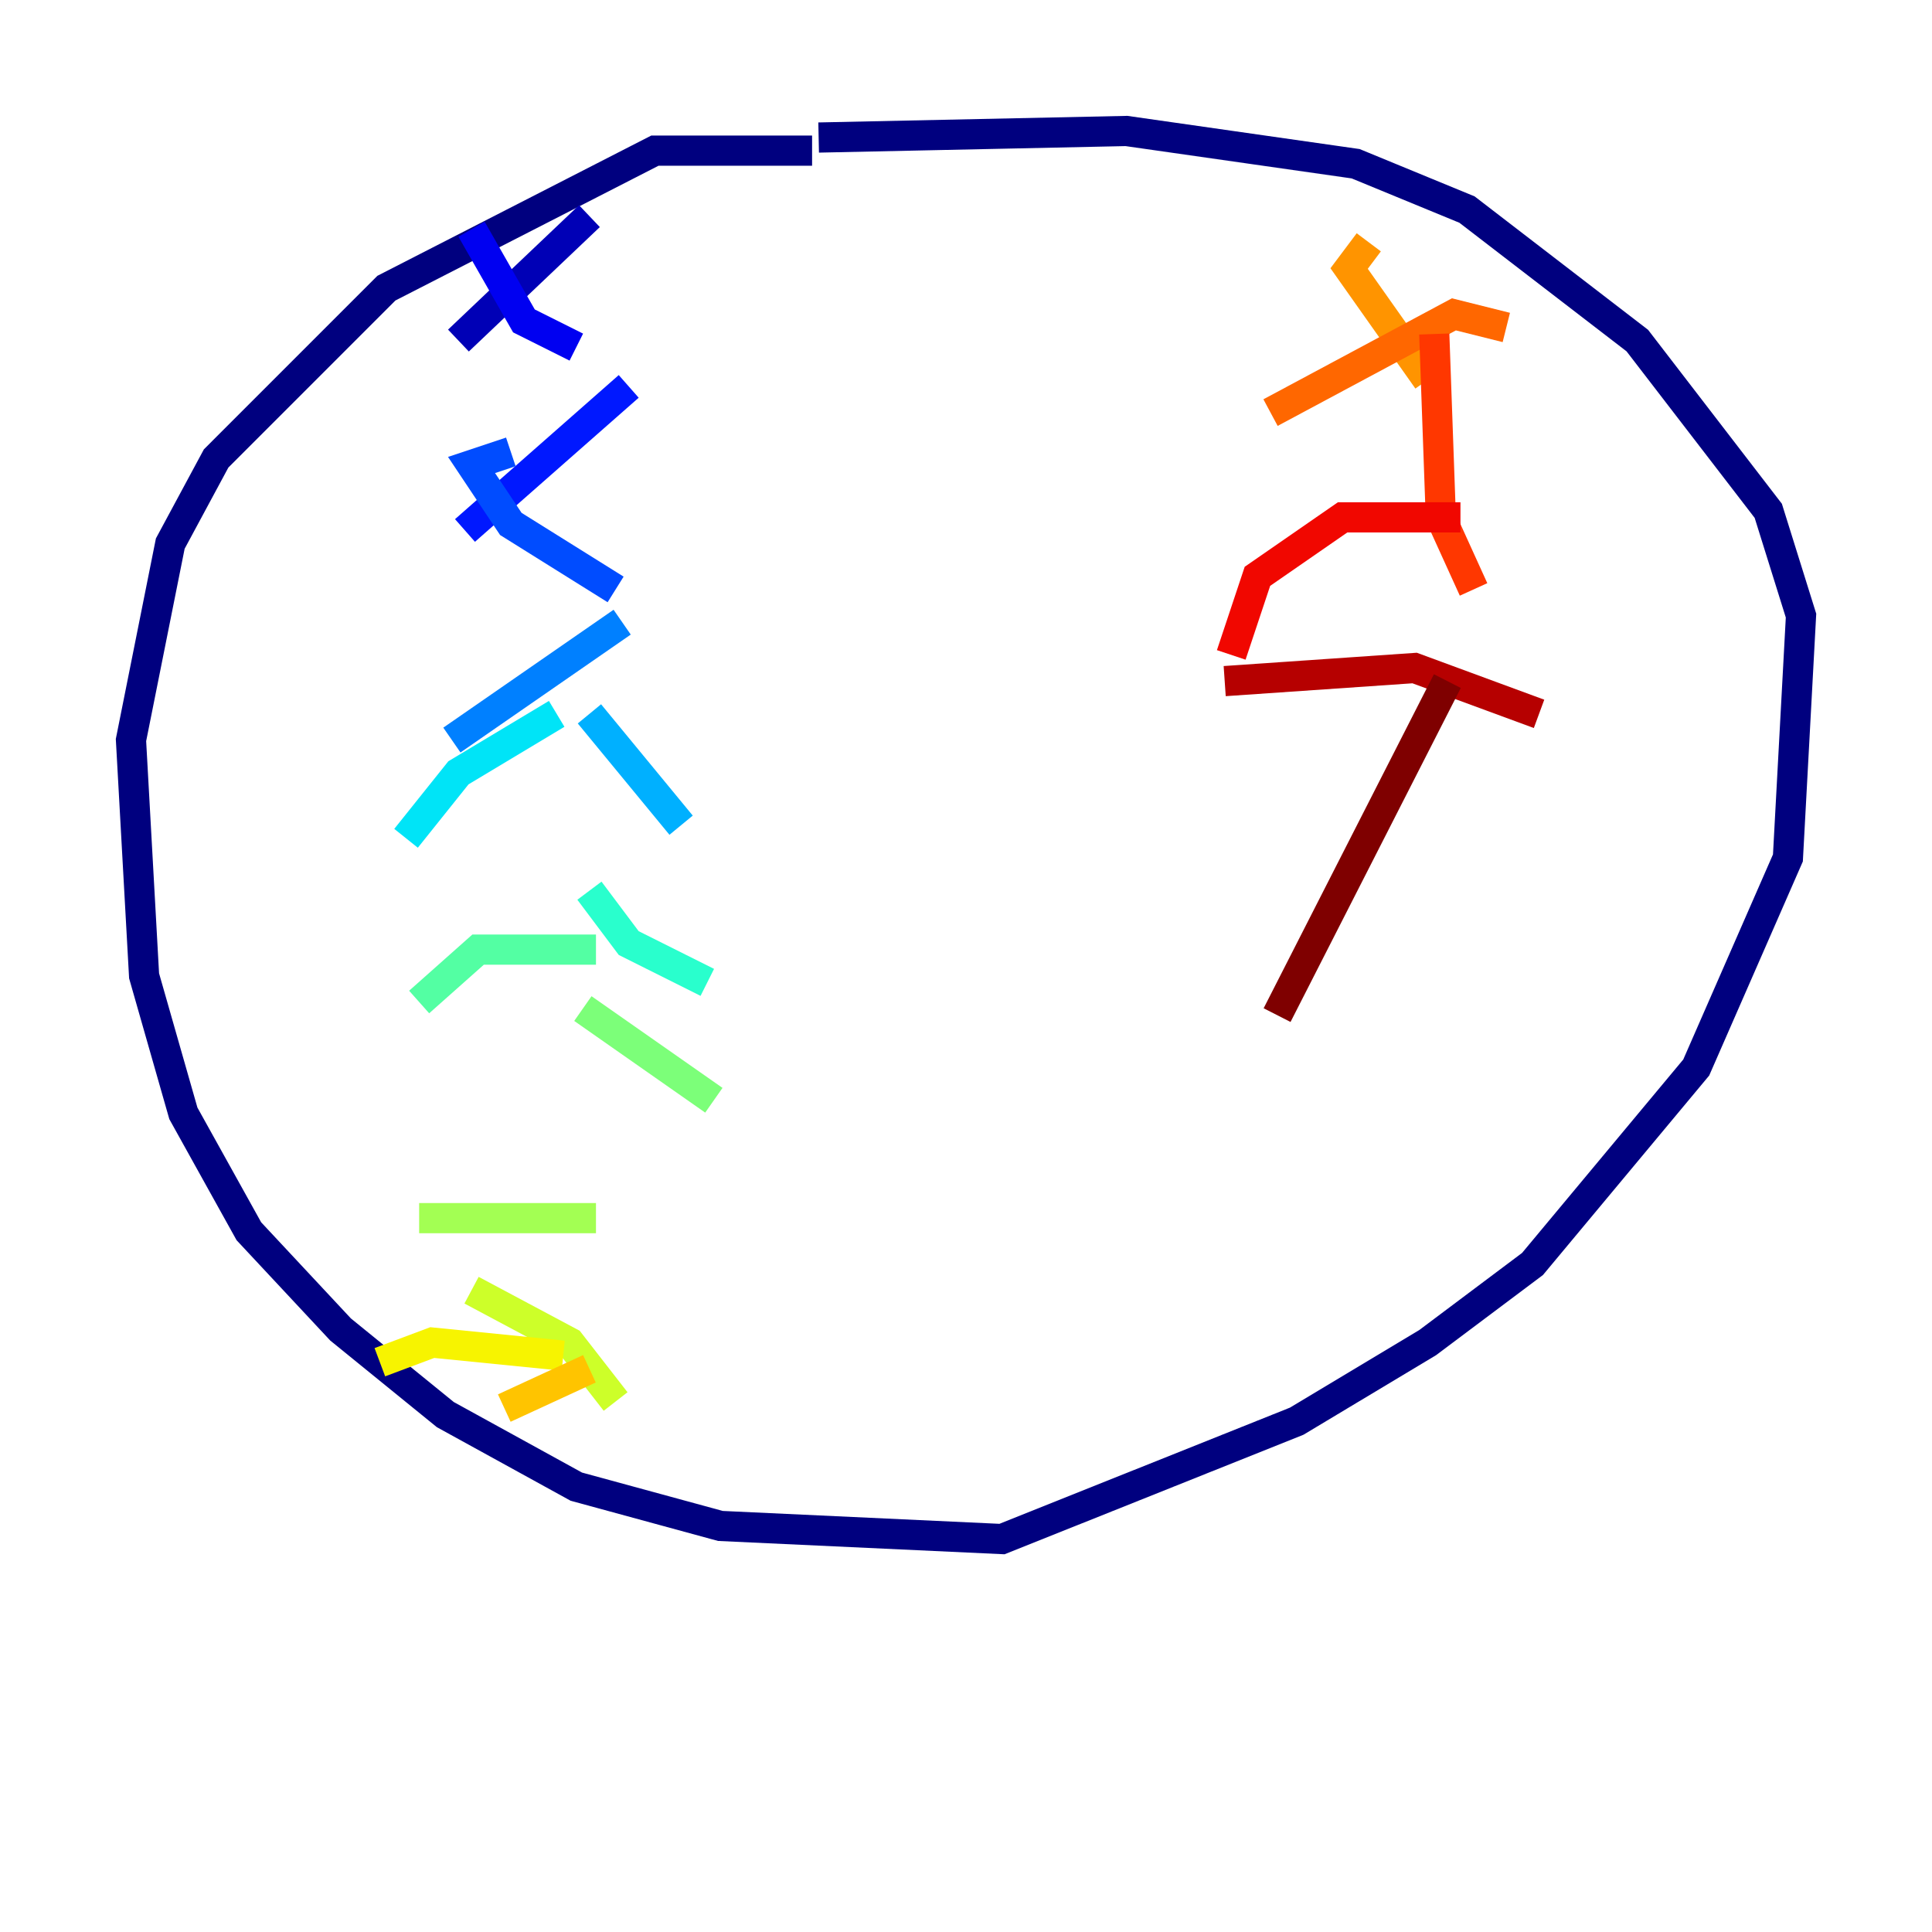 <?xml version="1.0" encoding="utf-8" ?>
<svg baseProfile="tiny" height="128" version="1.2" viewBox="0,0,128,128" width="128" xmlns="http://www.w3.org/2000/svg" xmlns:ev="http://www.w3.org/2001/xml-events" xmlns:xlink="http://www.w3.org/1999/xlink"><defs /><polyline fill="none" points="53.803,9.98 43.39,9.98 25.6,19.091 14.319,30.373 11.281,36.014 8.678,49.031 9.546,64.651 12.149,73.763 16.488,81.573 22.563,88.081 29.505,93.722 38.183,98.495 47.729,101.098 66.386,101.966 85.912,94.156 94.59,88.949 101.532,83.742 112.38,70.725 118.454,56.841 119.322,40.786 117.153,33.844 108.475,22.563 97.193,13.885 89.817,10.848 74.63,8.678 54.237,9.112" stroke="#00007f" stroke-width="2" /><polyline fill="none" points="39.051,14.319 30.373,22.563" stroke="#0000b6" stroke-width="2" /><polyline fill="none" points="31.241,15.186 34.712,21.261 38.183,22.997" stroke="#0000f1" stroke-width="2" /><polyline fill="none" points="41.654,25.6 30.807,35.146" stroke="#0018ff" stroke-width="2" /><polyline fill="none" points="33.844,29.939 31.241,30.807 33.844,34.712 40.786,39.051" stroke="#004cff" stroke-width="2" /><polyline fill="none" points="41.22,41.22 29.939,49.031" stroke="#0080ff" stroke-width="2" /><polyline fill="none" points="39.051,47.295 45.125,54.671" stroke="#00b0ff" stroke-width="2" /><polyline fill="none" points="36.881,47.295 30.373,51.2 26.902,55.539" stroke="#00e4f7" stroke-width="2" /><polyline fill="none" points="39.051,59.01 41.654,62.481 46.861,65.085" stroke="#29ffcd" stroke-width="2" /><polyline fill="none" points="39.485,62.915 31.675,62.915 27.77,66.386" stroke="#53ffa3" stroke-width="2" /><polyline fill="none" points="38.617,66.82 47.295,72.895" stroke="#7cff79" stroke-width="2" /><polyline fill="none" points="39.485,80.705 27.77,80.705" stroke="#a3ff53" stroke-width="2" /><polyline fill="none" points="31.241,85.478 37.749,88.949 40.786,92.854" stroke="#cdff29" stroke-width="2" /><polyline fill="none" points="37.315,89.817 28.637,88.949 25.166,90.251" stroke="#f7f400" stroke-width="2" /><polyline fill="none" points="39.051,90.685 33.41,93.288" stroke="#ffc400" stroke-width="2" /><polyline fill="none" points="90.685,16.054 89.383,17.79 94.59,25.166" stroke="#ff9400" stroke-width="2" /><polyline fill="none" points="99.797,21.695 96.325,20.827 84.176,27.336" stroke="#ff6700" stroke-width="2" /><polyline fill="none" points="95.024,22.129 95.458,34.278 97.627,39.051" stroke="#ff3700" stroke-width="2" /><polyline fill="none" points="96.759,34.278 88.949,34.278 83.308,38.183 81.573,43.39" stroke="#f10700" stroke-width="2" /><polyline fill="none" points="81.139,45.125 93.722,44.258 101.966,47.295" stroke="#b60000" stroke-width="2" /><polyline fill="none" points="95.891,45.125 84.61,67.254" stroke="#7f0000" stroke-width="2" /></svg>